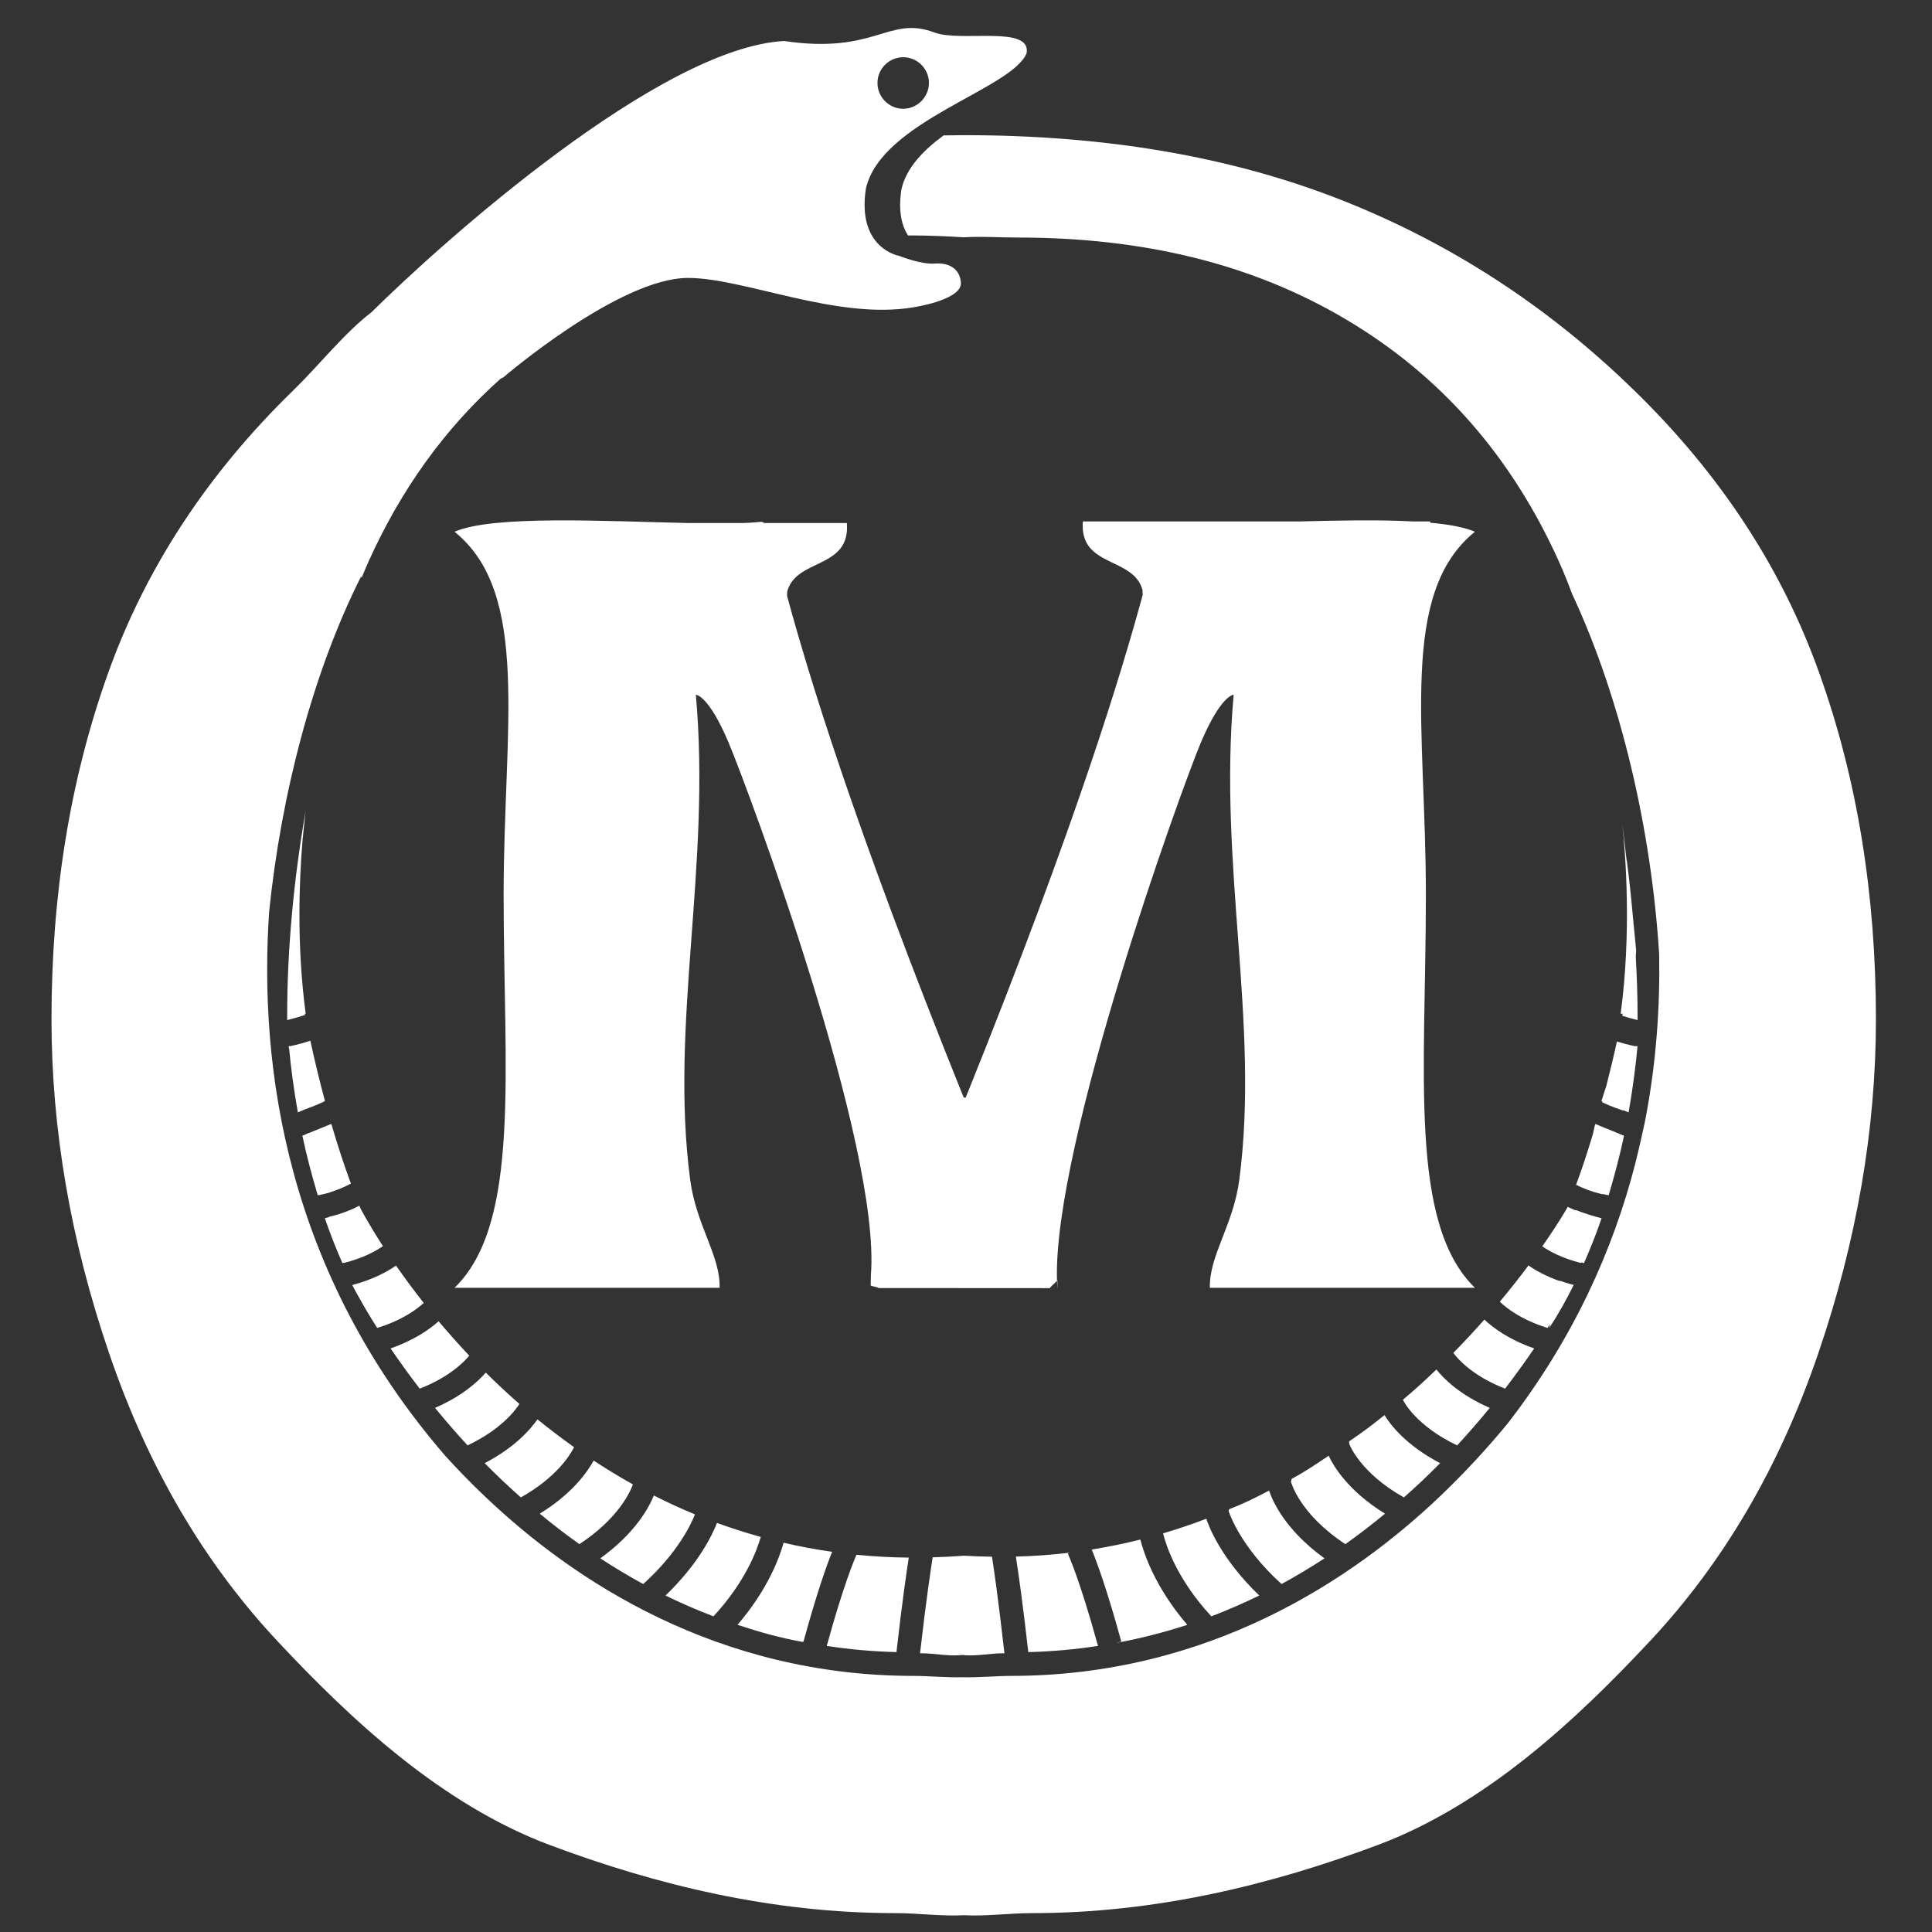 <svg version="1.1" id="Layer_1" xmlns="http://www.w3.org/2000/svg" xmlns:xlink="http://www.w3.org/1999/xlink" x="0px" y="0px"
      width="200px" height="200px" viewBox="0 0 200 200" enable-background="new 0 0 200 200" xml:space="preserve">
<rect x="0" y="0" width="200" height="200" fill="#333333" stroke="none"/>
<path fill="#FFFFFF" d="M35.445,130.76c0.045-0.011,0.087-0.03,0.136-0.042c0,0.008,0.004,0.019,0.008,0.027
     c2.009-0.503,3.326-1.241,4.052-1.748c-1.574-2.429-2.353-3.961-2.353-3.961c-0.03-0.076-0.053-0.144-0.083-0.223
     c-0.757,0.397-1.809,0.84-3.182,1.165c0,0.011,0.004,0.019,0.004,0.026c-0.163,0.045-0.306,0.087-0.397,0.11
     C34.155,127.661,34.772,129.216,35.445,130.76 M163.116,125.3c-0.303-0.125-0.59-0.25-0.836-0.371
     c-0.015,0.034-0.026,0.068-0.045,0.106c0,0-0.866,1.544-2.58,3.988c0.734,0.503,2.039,1.226,4.011,1.722
     c0.008-0.027,0.011-0.045,0.023-0.068c0.098,0.026,0.182,0.053,0.284,0.083c0.677-1.544,1.294-3.099,1.82-4.646
     c-0.39-0.098-1.653-0.443-2.667-0.859L163.116,125.3z M109.461,132.489c0.008,0.023-0.011,0.057-0.042,0.091
     c0.008,0.295,0.023,0.583,0.042,0.851V132.489z M122.908,168.203c-3.36-3.916-4.51-7.435-4.858-8.827
     c-1.635,0.409-3.314,0.753-5.036,1.033c0.481,1.165,1.563,4.041,3.061,9.527l-0.541,0.144
     C118.034,169.618,120.49,168.99,122.908,168.203 M99.763,113.62c-11.54-28.638-16.126-44.011-18.286-51.93
     c0.004-0.136,0.011-0.276,0.015-0.405l-0.026,0.053c0.855-3.613,6.587-2.346,6.201-7.196h-8.562
     c-0.14-0.114-0.288-0.144-0.462-0.106c-0.496,0.049-1.056,0.079-1.657,0.106h-5.789c-8.585-0.182-20.114-0.84-24.143,0.904
     c7.915,6.394,5.081,20.322,5.081,37.609c0,18.188,1.809,33.977-5.081,40.659h27.439c0.087-3.333-2.422-6.459-3.046-11.184
     c-2.134-16.209,2.183-32.437,0.586-50.209c0,0,1.305-0.008,3.401,4.979c2.096,4.983,15.77,41.726,14.722,55.082l-0.026,1.063
     c-0.026,0.117,0.821,0.185,0.798,0.291l17.76,0.011c-0.015-0.087,0.568-0.556,0.73-0.768c-0.443-14.056,12.83-50.803,14.881-55.68
     c2.107-4.987,3.409-4.979,3.409-4.979c-1.6,17.772,2.713,34,0.583,50.209c-0.624,4.726-3.133,7.851-3.046,11.184h27.439
     c-6.89-6.682-5.078-22.471-5.078-40.659c0-17.287-2.834-31.215,5.078-37.609c-1.075-0.465-2.694-0.76-4.635-0.934
     c-0.004-0.045,0.004-0.083,0-0.132h-1.79c-3.458-0.185-7.647-0.106-11.722,0h-22.441c-0.382,4.854,5.346,3.587,6.201,7.204
     l-0.026-0.061c0.008,0.148,0.015,0.299,0.023,0.454c-2.153,7.881-6.723,23.269-18.324,52.044H99.763z M150.452,140.045
     c0.242,0.348,1.706,2.282,5.354,3.708c1.139-1.487,2.145-2.891,3.012-4.166c-2.702-0.938-4.332-2.206-5.157-2.985
     C152.677,137.722,151.606,138.872,150.452,140.045 M155.261,134.751c0.598,0.586,2.138,1.85,4.945,2.717
     c0.091-0.144,0.174-0.28,0.261-0.412l-0.095,0.412c0.95-1.419,1.775-2.921,2.539-4.453c-0.163-0.034-0.692-0.17-1.434-0.439
     l-0.011,0.042c-1.46-0.515-2.531-1.124-3.239-1.619C157.373,132.141,156.385,133.408,155.261,134.751 M188.387,69.836
     c-3.859-10.916-10.284-20.738-19.24-29.444c-8.956-8.736-19.1-15.297-30.42-19.739c-11.34-4.442-24.276-6.659-38.854-6.659h-0.219
     c-0.662,0-1.317,0.011-1.971,0.023c-2.16,1.582-3.867,3.394-4.37,5.585c-0.352,2.304,0.053,3.799,0.685,4.775
     c0.095,0,0.185-0.004,0.276-0.004c1.865,0,3.689,0.079,5.49,0.193c1.805-0.114,3.719,0.023,5.577,0.023
     c12.955,0,24.23,2.683,33.992,8.475c9.769,5.781,17.136,14.147,22.062,25.101c0.484,1.075,0.935,2.206,1.37,3.367
     c5.062,10.836,8.192,24.469,8.99,37.227c0.098,5.388-0.28,11.218-1.453,17.257c-0.011,0.057-0.023,0.11-0.034,0.167
     c-0.114,0.571-0.254,1.15-0.382,1.729c-0.197,0.87-0.401,1.737-0.613,2.584c-2.278,8.85-6.368,18.018-13.163,26.818
     c-2.013,2.448-4.366,5.04-7.075,7.62c-9.126,8.676-23.996,18.555-44.39,18.555c-1.476,0-3.383,0.185-5.017,0.136
     c-1.631,0.049-3.541-0.136-5.021-0.136c-20.39,0-35.263-9.879-44.382-18.555c-1.479-1.404-2.842-2.807-4.105-4.2
     c-16.432-18.99-19.349-40.175-18.26-56.334c1.249-12.202,4.529-24.821,9.527-34.738l0.045,0.163c0.231-0.56,0.462-1.116,0.704-1.661
     c3.401-7.556,7.972-13.867,13.685-18.96l0.295-0.148c0,0,11.987-10.291,19.111-10.284c5.827,0,15.407,4.397,23.375,3.034
     c1.816-0.306,4.987-1.12,4.87-2.562c-0.11-1.438-1.252-2.07-2.69-1.96c-1.438,0.117-3.693-0.795-3.693-0.795
     s-4.408-0.734-3.451-6.969c1.612-7.019,15.131-10.273,16.637-14.015c0.496-2.936-6.773-1.105-9.546-2.142
     c-4.798-1.797-6.031,2.293-15.558,0.882C68.332,4.931,45.96,24.901,38.468,32.31c-2.864,2.206-5.426,5.486-8.089,8.082
     c-8.952,8.706-15.373,18.528-19.244,29.444C7.25,80.744,5.331,92.643,5.331,105.512c0,11.404,1.986,22.952,5.986,34.639
     c3.988,11.695,9.803,21.635,17.473,29.811c7.658,8.188,17.015,16.871,28.105,21.029c11.071,4.147,23.012,7.056,35.797,7.056
     c2.395,0,4.76,0.341,7.087,0.216c2.327,0.125,4.665-0.216,7.06-0.216c12.785,0,24.722-2.91,35.797-7.056
     c11.09-4.158,20.443-12.842,28.097-21.029c7.677-8.176,13.481-18.116,17.477-29.811c3.999-11.688,5.986-23.235,5.986-34.639
     C194.195,92.643,192.277,80.744,188.387,69.836 M91.473,6.861c0.462-0.541,1.109-0.87,1.816-0.927
     c0.072-0.004,0.14-0.011,0.216-0.011c1.377,0,2.543,1.082,2.652,2.456c0.11,1.453-0.98,2.739-2.437,2.872
     c-0.076,0.004-0.148,0.008-0.219,0.008c-1.377,0-2.546-1.075-2.656-2.452C90.785,8.094,91.012,7.402,91.473,6.861 M78.753,159.103
     c-1.555-0.431-3.065-0.916-4.533-1.449c-0.458,1.188-1.862,4.181-5.327,7.514c1.631,0.795,3.288,1.517,4.964,2.153
     C77.141,163.776,78.352,160.522,78.753,159.103 M71.942,156.768c-1.468-0.605-2.883-1.26-4.257-1.956
     c-0.541,1.332-1.986,3.943-5.543,6.508c1.46,0.954,2.944,1.839,4.446,2.66C70.198,160.711,71.564,157.737,71.942,156.768
      M94.076,161.244c-1.85-0.019-3.659-0.121-5.414-0.295c-0.25,0.568-1.389,3.28-3.076,9.436c2.372,0.363,4.775,0.579,7.215,0.639
     C93.391,165.819,93.864,162.603,94.076,161.244 M83.179,169.935c1.408-5.15,2.44-7.999,2.963-9.293
     c-1.725-0.242-3.394-0.556-5.025-0.938c-0.435,1.574-1.653,4.866-4.771,8.498c2.418,0.787,4.249,1.309,6.754,1.774L83.179,169.935z
      M105.159,161.138c0.204,1.286,0.689,4.533,1.29,9.887c2.444-0.061,4.847-0.276,7.215-0.639c-1.911-6.969-3.114-9.535-3.125-9.561
     l0.201-0.091C108.923,160.949,107.065,161.089,105.159,161.138 M96.551,161.214c-0.151,0.935-0.67,4.31-1.309,9.932
     c1.373-0.019,2.754,0.307,4.143,0.201l0.004-0.015h0.008l0.087-0.011l0.087,0.011c0.015,0,0.026,0,0.042,0c0.011,0,0.023,0,0.042,0
     l0.079-0.011l0.091,0.011h0.011l0.004,0.015c1.385,0.106,2.773-0.219,4.139-0.201c-0.647-5.751-1.15-9.145-1.29-9.996
     c-0.965-0.015-1.933-0.042-2.925-0.102C98.677,161.131,97.61,161.184,96.551,161.214 M154.221,145.743
     c-3.174-1.377-4.835-3.103-5.524-3.973c-1.196,1.146-2.115,1.99-3.462,3.129l0.057,0.121c0.015,0.03,1.283,2.58,5.554,4.605
     C152.06,148.308,153.188,147.003,154.221,145.743 M31.635,83.975c-1.222,7.007-1.907,14.298-1.907,21.124v0.5
     c0.677-0.167,1.29-0.344,1.85-0.53c-0.008-0.042-0.019-0.083-0.03-0.129l0.098,0.008c-0.961-7.17-0.655-14.022-0.337-17.844
     C31.408,86.06,31.514,85.016,31.635,83.975 M130.361,165.168c-4.037-3.878-5.274-7.291-5.482-7.949
     c-1.453,0.556-2.947,1.06-4.476,1.514c0.269,1.124,1.366,4.673,4.994,8.589C127.07,166.685,128.727,165.963,130.361,165.168
      M37.598,135.077c0.125,0.227,0.261,0.443,0.39,0.67c0.31,0.522,0.658,1.093,1.059,1.722c2.622-0.806,4.132-1.96,4.817-2.588
     c-1.093-1.389-2.047-2.686-2.868-3.867c-0.897,0.628-2.357,1.43-4.468,1.998c-0.004,0-0.015,0.004-0.023,0.004
     c0,0,0.004,0,0.004,0.004c-0.015,0.004-0.026,0.011-0.038,0.015C36.633,133.352,37.015,134.07,37.598,135.077 M29.94,108.633
     c0.155,1.661,0.428,3.901,0.893,6.523l0.749-0.318c1.105-0.394,1.756-0.7,2.058-0.859c-0.537-1.994-1.041-4.071-1.513-6.243
     c-0.632,0.208-1.324,0.397-2.073,0.56h-0.042c-0.034,0.004-0.072,0-0.106,0c0,0.011,0.004,0.027,0.008,0.038
     c-0.015,0.004-0.026,0.008-0.042,0.011C29.895,108.429,29.917,108.531,29.94,108.633 M48.578,140.34
     c-1.146-1.214-2.202-2.41-3.174-3.56c-0.874,0.776-2.456,1.933-4.972,2.807c0.87,1.275,1.873,2.679,3.019,4.166
     C46.49,142.565,48.014,141.017,48.578,140.34 M143.377,156.693c-3.871-2.38-5.373-4.998-5.831-5.993
     c-1.544,1.01-2.149,1.476-3.833,2.391l-0.072,0.299c0.008,0.034,0.863,3.326,5.63,6.459
     C140.66,158.865,142.026,157.813,143.377,156.693 M132.666,163.98c1.502-0.821,2.982-1.706,4.446-2.66
     c-4.094-2.951-5.392-5.971-5.736-7.015c-1.718,0.889-2.289,1.188-4.139,1.934l-0.045,0.193
     C127.202,156.466,128.284,160.007,132.666,163.98 M147.289,153.227c0.613-0.586,1.215-1.177,1.793-1.763
     c-3.576-1.862-5.195-4.045-5.759-4.972c-1.389,1.116-2.134,1.669-3.67,2.724l0.034,0.291c0.011,0.027,1.105,2.955,5.645,5.505
     C145.991,154.43,146.642,153.836,147.289,153.227 M53.773,145.338c-1.233-1.075-2.395-2.164-3.485-3.246
     c-0.81,0.927-2.433,2.429-5.255,3.651c1.033,1.26,2.157,2.565,3.371,3.882C51.794,148.017,53.289,146.087,53.773,145.338
      M65.521,153.666c-1.408-0.787-2.766-1.616-4.064-2.467c-0.67,1.211-2.24,3.447-5.581,5.494c1.347,1.12,2.713,2.172,4.105,3.155
     C63.97,157.23,65.211,154.502,65.521,153.666 M53.917,155.013c3.685-2.07,5.104-4.385,5.513-5.199
     c-1.324-0.942-2.588-1.907-3.791-2.883c-0.745,1.067-2.369,2.925-5.467,4.533c0.579,0.586,1.18,1.177,1.797,1.763
     C52.612,153.836,53.27,154.43,53.917,155.013 M34.942,123.151c0.579-0.219,1.048-0.443,1.381-0.632
     c-0.711-1.933-1.385-3.992-2.017-6.148c-0.004,0.004-0.011,0.008-0.015,0.008l-0.008-0.03l-2.247,0.919
     c-0.102,0.034-0.185,0.068-0.288,0.098c0,0.011,0,0.015,0.004,0.019l-0.45,0.185c0.401,1.911,0.957,4.033,1.589,6.16
     C33.671,123.62,34.367,123.382,34.942,123.151 M166.287,112.409l-0.507,1.57l0.098,0.042c-0.011,0.027-0.019,0.053-0.026,0.079
     c0.405,0.201,1.086,0.496,2.183,0.87c0-0.015,0.004-0.03,0.004-0.045l0.549,0.231c0.496-2.785,0.776-5.172,0.927-6.86
     c-0.038,0-0.072,0.004-0.11,0c-0.068,0.008-0.136-0.004-0.204,0c-0.651-0.144-1.256-0.306-1.82-0.477
     C167.04,109.401,166.665,110.918,166.287,112.409 M167.94,85.284c-0.091-0.821-0.159-1.309-0.159-1.309L167.94,85.284z
      M167.982,104.936c-0.019,0.072-0.03,0.144-0.045,0.216c0.488,0.155,1.014,0.31,1.585,0.447v-0.5c0-1.983-0.072-4.011-0.189-6.054
     l0.038-0.696l-0.344-3.549c-0.17-1.949-0.378-3.905-0.639-5.85c0.004,0.068,0.008,0.144,0.011,0.216l-0.458-3.882
     c0.325,3.061,0.976,11.135-0.17,19.664L167.982,104.936z M164.887,117.441c-0.549,1.809-1.116,3.557-1.729,5.206
     c0.609,0.318,1.525,0.704,2.758,0.988c0.004-0.008,0.004-0.019,0.008-0.03c0.201,0.045,0.394,0.091,0.605,0.125
     c0.632-2.126,1.188-4.249,1.589-6.16l-2.985-1.222L164.887,117.441z" class="mainPath"/>

     <filter id="dropshadow" x0="-50%" y0="-50%" width="200%" height="200%">
          <feGaussianBlur in="SourceAlpha" stdDeviation="2" />
          <feOffset dx="0" dy="0" result="blur" />
          <feComposite in="SourceGraphic" in2="blur" operator="over" />
     </filter> 
     <filter id="drop-shadow">
          <feGaussianBlur in="SourceAlpha" stdDeviation="2"/>
          <feOffset dx="0" dy="0" result="offsetblur"/>
          <feFlood flood-color="rgba(0,0,0,0.5)"/>
          <feComposite in2="offsetblur" operator="in"/>
          <feMerge>
               <feMergeNode/>
               <feMergeNode in="SourceGraphic"/>
          </feMerge>
     </filter>
 </svg>